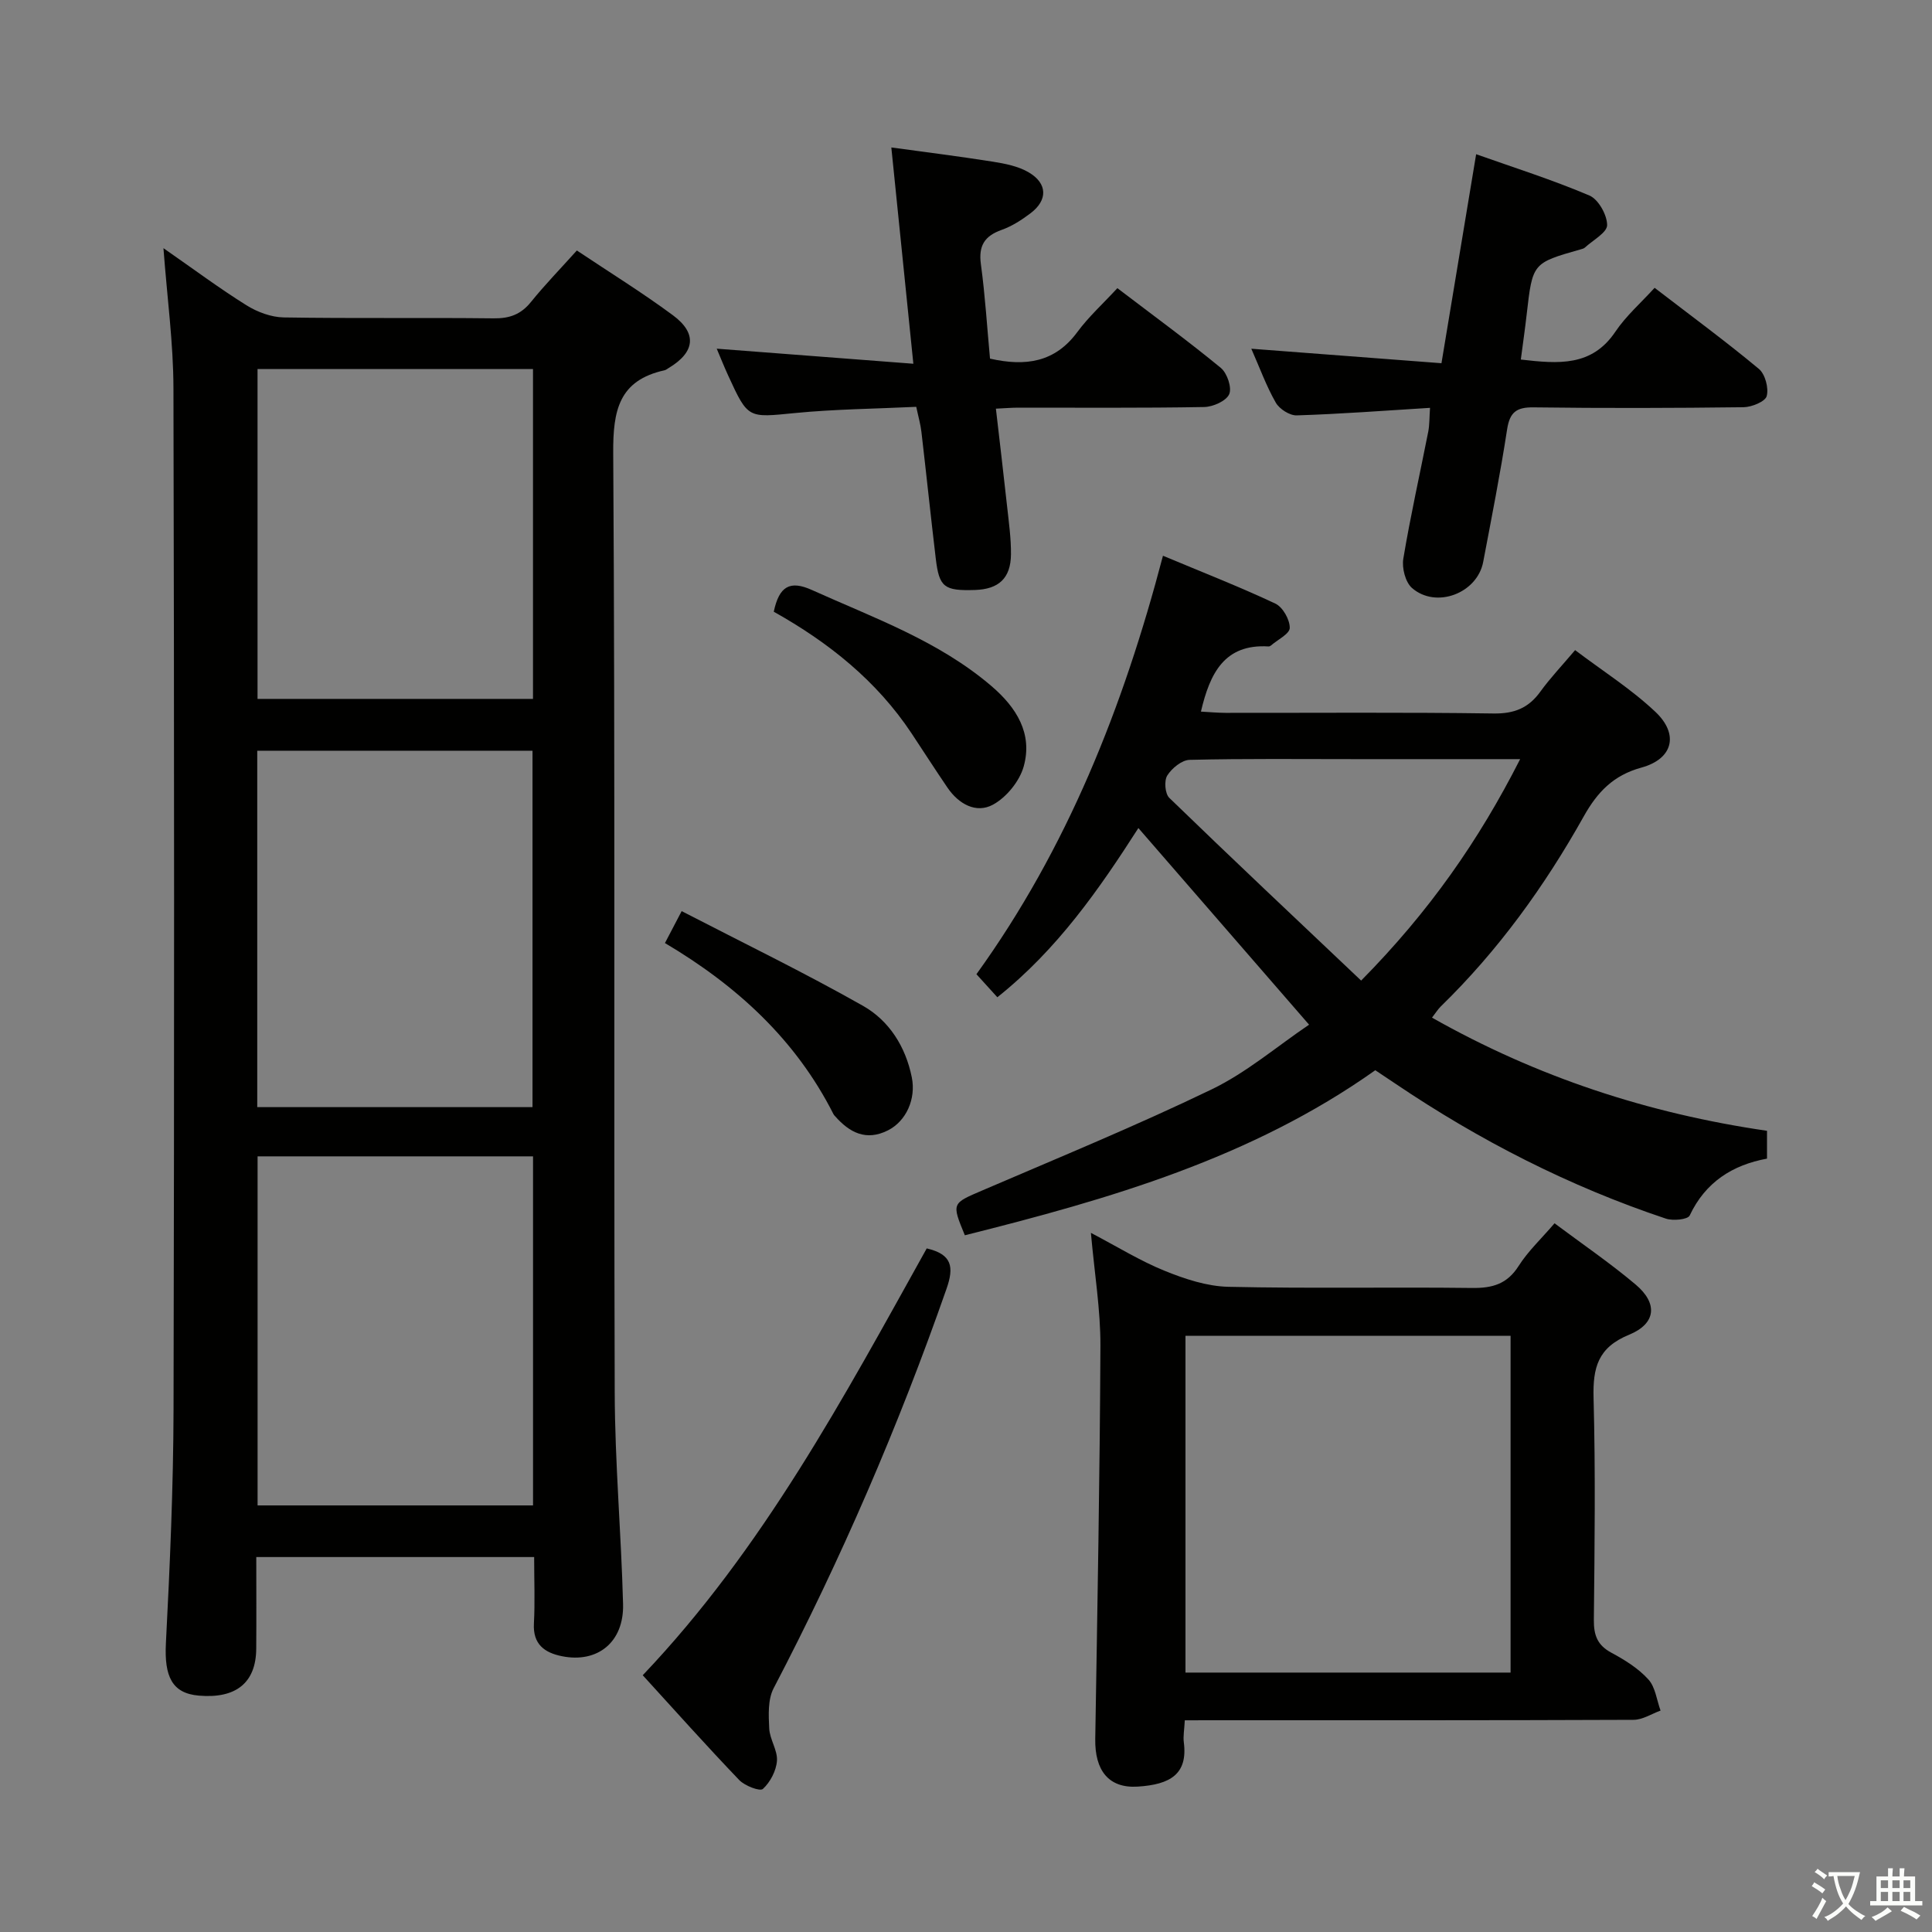 <svg enable-background="new 0 0 400 400" viewBox="0 0 400 400" xmlns="http://www.w3.org/2000/svg"><rect x="0" y="0" width="400" height="400" fill="#808080" stroke="none"/><path d="m377.9 391.2c-.2.3-.4.5-.6.8-.7-.6-1.4-1-2.2-1.5.2-.3.4-.5.5-.8.6.4 1.4.8 2.3 1.5zm-1.8 6.1c-.2-.2-.5-.4-.9-.6.4-.6.8-1.2 1.2-1.9s.7-1.3.9-1.9c.3.3.5.5.8.7-.7 1.3-1.4 2.6-2 3.7zm2.2-9c-.3.3-.5.5-.6.8-.6-.6-1.3-1.1-2-1.5.3-.3.5-.5.6-.7.6.5 1.3.9 2 1.4zm.3.2v-.9h2 4.5c-.3 1.3-.6 2.5-1 3.6s-.9 2.1-1.4 3c.4.5 1 1 1.6 1.4s1.2.8 1.9 1.1c-.3.2-.5.4-.8.8-.4-.3-1-.7-1.6-1.2s-1.2-1.1-1.6-1.6c-.5.6-1.1 1.1-1.7 1.6s-1.4.9-2.1 1.4c-.1-.3-.3-.5-.7-.8.6-.2 1.2-.5 1.9-1s1.4-1.1 2-1.8c-.5-.8-.9-1.6-1.2-2.5s-.6-2-.8-3.2c-.4.1-.7.1-1 .1zm2.5 2.7c.3 1 .7 1.7 1 2.2.3-.5.6-1.1 1-2s.6-1.9.9-3h-3.2-.4c.1.9.3 1.8.7 2.8z" fill="#fbfcfa"/><path d="m396.5 388.5v1.5 3.6h1.5v.9c-.4 0-1 0-1.7 0h-7.9c-.5 0-.9 0-1.2 0v-.9h1.3v-3.5c0-.7 0-1.2 0-1.6h2.4c0-.8 0-1.4 0-1.7h1c0 .3-.1.8-.1 1.7h1.5c0-.8 0-1.4 0-1.7h1c0 .3-.1.9-.1 1.7zm-8.2 9.2c-.2-.3-.5-.5-.8-.8.8-.3 1.4-.6 1.9-.9s1-.7 1.4-1.1c.3.3.6.5.9.8-1.6 1-2.8 1.6-3.4 2zm2.6-6.8v-1.6h-1.5v1.6zm0 2.7v-1.9h-1.5v1.9zm2.4-2.7v-1.6h-1.5v1.6zm0 2.7v-1.9h-1.5v1.9zm.2 2 .7-.8c.4.2.9.5 1.6.8s1.3.7 1.8 1c-.3.3-.5.5-.8.8-.4-.3-1.5-1-3.3-1.8zm2-4.7v-1.6h-1.4v1.6zm0 2.7v-1.9h-1.4v1.9z" fill="#fbfcfa"/><g fill="#010100"><path d="m33.84 51.38c6.27 4.36 11.58 8.32 17.18 11.82 2.24 1.4 5.11 2.47 7.71 2.52 14.49.24 28.99.02 43.49.19 3.28.04 5.63-.81 7.71-3.39 2.92-3.61 6.17-6.95 9.5-10.66 6.73 4.5 13.51 8.69 19.89 13.41 5.08 3.76 4.57 7.65-.86 10.91-.29.17-.56.41-.87.48-9.45 2.09-10.69 8.29-10.63 17.14.41 64.82.11 129.64.31 194.46.04 14.62 1.35 29.24 1.73 43.86.2 7.85-5.26 12.27-12.66 10.78-3.59-.72-6.03-2.47-5.8-6.76.24-4.46.05-8.95.05-13.77-19.28 0-38.14 0-57.53 0 0 6.42.04 12.7-.01 18.98-.05 7.04-4.18 10.38-11.89 9.71-5.53-.48-7.17-3.94-6.81-10.88.83-16.12 1.54-32.26 1.58-48.4.16-70.49.15-140.97-.02-211.46-.02-9.27-1.29-18.53-2.07-28.94zm19.42 104.05v73.79h56.99c0-24.77 0-49.16 0-73.79-19.09 0-37.83 0-56.99 0zm57.1 83.98c-19.36 0-38.22 0-57.03 0v72.27h57.03c0-24.21 0-48.11 0-72.27zm-.01-163.01c-19.33 0-38.19 0-57.03 0v68.3h57.03c0-22.87 0-45.43 0-68.3z"/><path d="m206.49 206.47c-1.68-1.84-3.01-3.31-4.33-4.77 18.78-26.04 30.37-55.21 38.62-86.64 8.11 3.4 15.81 6.4 23.27 9.91 1.53.72 3 3.31 2.98 5.03-.01 1.23-2.52 2.45-3.93 3.67-.12.1-.31.18-.46.17-9.11-.56-12.14 5.52-14 13.49 1.64.09 3.38.25 5.11.26 18.49.02 36.99-.14 55.47.13 4.29.06 7.24-1.12 9.7-4.53 2.03-2.81 4.44-5.34 7.19-8.59 5.68 4.3 11.61 8.05 16.62 12.78 4.94 4.66 3.64 9.75-2.89 11.54-5.84 1.6-9.13 5.09-11.94 10.1-8.08 14.43-17.7 27.76-29.6 39.35-.57.56-1 1.26-1.82 2.32 21.74 12.3 44.72 19.84 69.36 23.43v5.76c-7.11 1.31-12.74 4.83-16.01 11.78-.4.84-3.46 1.14-4.94.64-19.97-6.67-38.56-16.17-55.99-27.94-1.37-.93-2.75-1.84-4.16-2.78-25.71 18.23-55.15 26.7-84.98 34.17-2.77-6.73-2.7-6.57 3.73-9.33 15.85-6.81 31.83-13.38 47.36-20.87 7.25-3.5 13.56-8.93 20.18-13.4-11.98-13.8-23.49-27.06-35.34-40.71-8.12 12.67-16.79 25.15-29.2 35.03zm75.32-3.45c14.07-14.26 24.32-28.91 32.92-45.85-12.01 0-22.97 0-33.94 0-11.5 0-23-.13-34.49.15-1.62.04-3.69 1.74-4.63 3.24-.68 1.08-.47 3.77.42 4.63 13 12.6 26.19 25.01 39.72 37.83z"/><path d="m245.3 356.17c-.1 1.97-.37 3.31-.2 4.58.84 6.57-2.82 8.73-9.57 9.15-6.01.37-8.88-3.36-8.77-9.89.44-27.13.95-54.25 1.07-81.38.03-7.41-1.21-14.83-1.97-23.38 5.51 2.89 10.23 5.82 15.3 7.87 4.17 1.69 8.74 3.2 13.17 3.3 16.81.38 33.64.03 50.46.24 4.21.05 7.25-.81 9.63-4.56 1.93-3.05 4.66-5.59 7.43-8.83 5.72 4.28 11.49 8.21 16.79 12.68 4.62 3.89 4.28 8.08-1.37 10.4-6.45 2.64-7.5 6.81-7.34 13.05.41 15.31.22 30.65.06 45.97-.03 3.19.73 5.26 3.65 6.82 2.76 1.48 5.56 3.23 7.63 5.51 1.46 1.59 1.73 4.27 2.53 6.46-1.86.67-3.72 1.91-5.59 1.91-28.98.12-57.96.09-86.95.09-1.79.01-3.6.01-5.96.01zm67.45-9.88c0-23.39 0-46.47 0-69.72-22.62 0-44.99 0-67.31 0v69.72z"/><path d="m189.7 84.23c-8.59.41-16.9.48-25.14 1.29-9.69.95-9.67 1.23-13.78-7.73-.81-1.76-1.53-3.56-2.39-5.6 13.67 1.05 26.81 2.05 40.71 3.12-1.57-15.43-3.03-29.72-4.56-44.78 6.8.93 13.92 1.82 21 2.94 2.56.41 5.3.94 7.47 2.23 3.88 2.29 3.93 5.73.39 8.42-1.84 1.4-3.87 2.71-6.03 3.48-3.53 1.26-4.8 3.27-4.29 7.08.89 6.54 1.29 13.15 1.89 19.57 7.44 1.68 13.47.74 18.07-5.49 2.35-3.19 5.35-5.9 8.3-9.1 7.53 5.74 14.64 10.93 21.42 16.51 1.31 1.08 2.33 4.1 1.73 5.45-.63 1.41-3.36 2.62-5.19 2.65-12.82.23-25.65.12-38.47.13-1.31 0-2.62.11-4.64.21.8 6.92 1.59 13.58 2.32 20.24.36 3.3.83 6.62.8 9.92-.04 4.94-2.53 7.22-7.44 7.38-6.4.2-7.42-.55-8.13-6.51-1.04-8.73-1.95-17.49-2.97-26.22-.18-1.58-.64-3.15-1.07-5.19z"/><path d="m296.07 84.44c-9.69.6-18.63 1.28-27.59 1.56-1.46.05-3.6-1.32-4.35-2.65-1.96-3.43-3.32-7.21-5.06-11.15 13.12 1 25.92 1.98 39.37 3 2.41-14.54 4.74-28.54 7.18-43.27 7.76 2.75 15.76 5.28 23.45 8.55 1.86.79 3.66 4.01 3.67 6.12 0 1.55-2.95 3.13-4.61 4.66-.23.21-.6.29-.91.38-9.93 2.82-9.92 2.82-11.13 13.39-.35 3.07-.79 6.14-1.22 9.41 7.8.9 14.7 1.49 19.58-5.77 2.19-3.26 5.26-5.94 8.12-9.08 7.76 5.96 14.84 11.17 21.59 16.79 1.3 1.09 2.06 3.95 1.62 5.62-.3 1.14-3.09 2.28-4.78 2.31-14.5.18-29 .22-43.49.03-3.54-.05-4.93 1-5.48 4.56-1.41 9.18-3.22 18.31-4.95 27.44-1.23 6.49-9.74 9.75-14.74 5.4-1.37-1.2-2.12-4.14-1.8-6.06 1.47-8.82 3.44-17.56 5.17-26.34.27-1.43.22-2.9.36-4.9z"/><path d="m133.07 346.84c24.92-26.21 41.6-57.48 58.8-88.37 5.25 1.22 5.69 3.83 4.09 8.38-9.94 28.44-21.84 55.99-35.79 82.69-1.21 2.32-1.05 5.55-.91 8.33.11 2.26 1.76 4.52 1.6 6.69-.15 2.06-1.39 4.42-2.91 5.82-.61.56-3.75-.64-4.9-1.84-6.77-7.07-13.3-14.38-19.98-21.7z"/><path d="m160.2 126.65c1.12-5.31 3.37-6.54 7.89-4.5 12.86 5.8 26.26 10.54 37.21 19.92 5.15 4.41 8.54 9.81 6.65 16.6-.85 3.06-3.57 6.41-6.37 7.93-3.48 1.89-7.1-.13-9.41-3.52-2.53-3.71-4.95-7.49-7.43-11.23-7.24-10.91-17.18-18.84-28.54-25.2z"/><path d="m137.67 195.25c1.09-2.08 1.97-3.76 3.46-6.61 12.75 6.59 25.37 12.71 37.55 19.61 5.4 3.06 8.82 8.44 10.1 14.81.9 4.46-1.16 9.06-4.94 10.97-4.53 2.28-7.96.46-10.96-2.95-.11-.12-.24-.24-.31-.39-7.8-15.44-20.01-26.62-34.9-35.44z"/></g></svg>